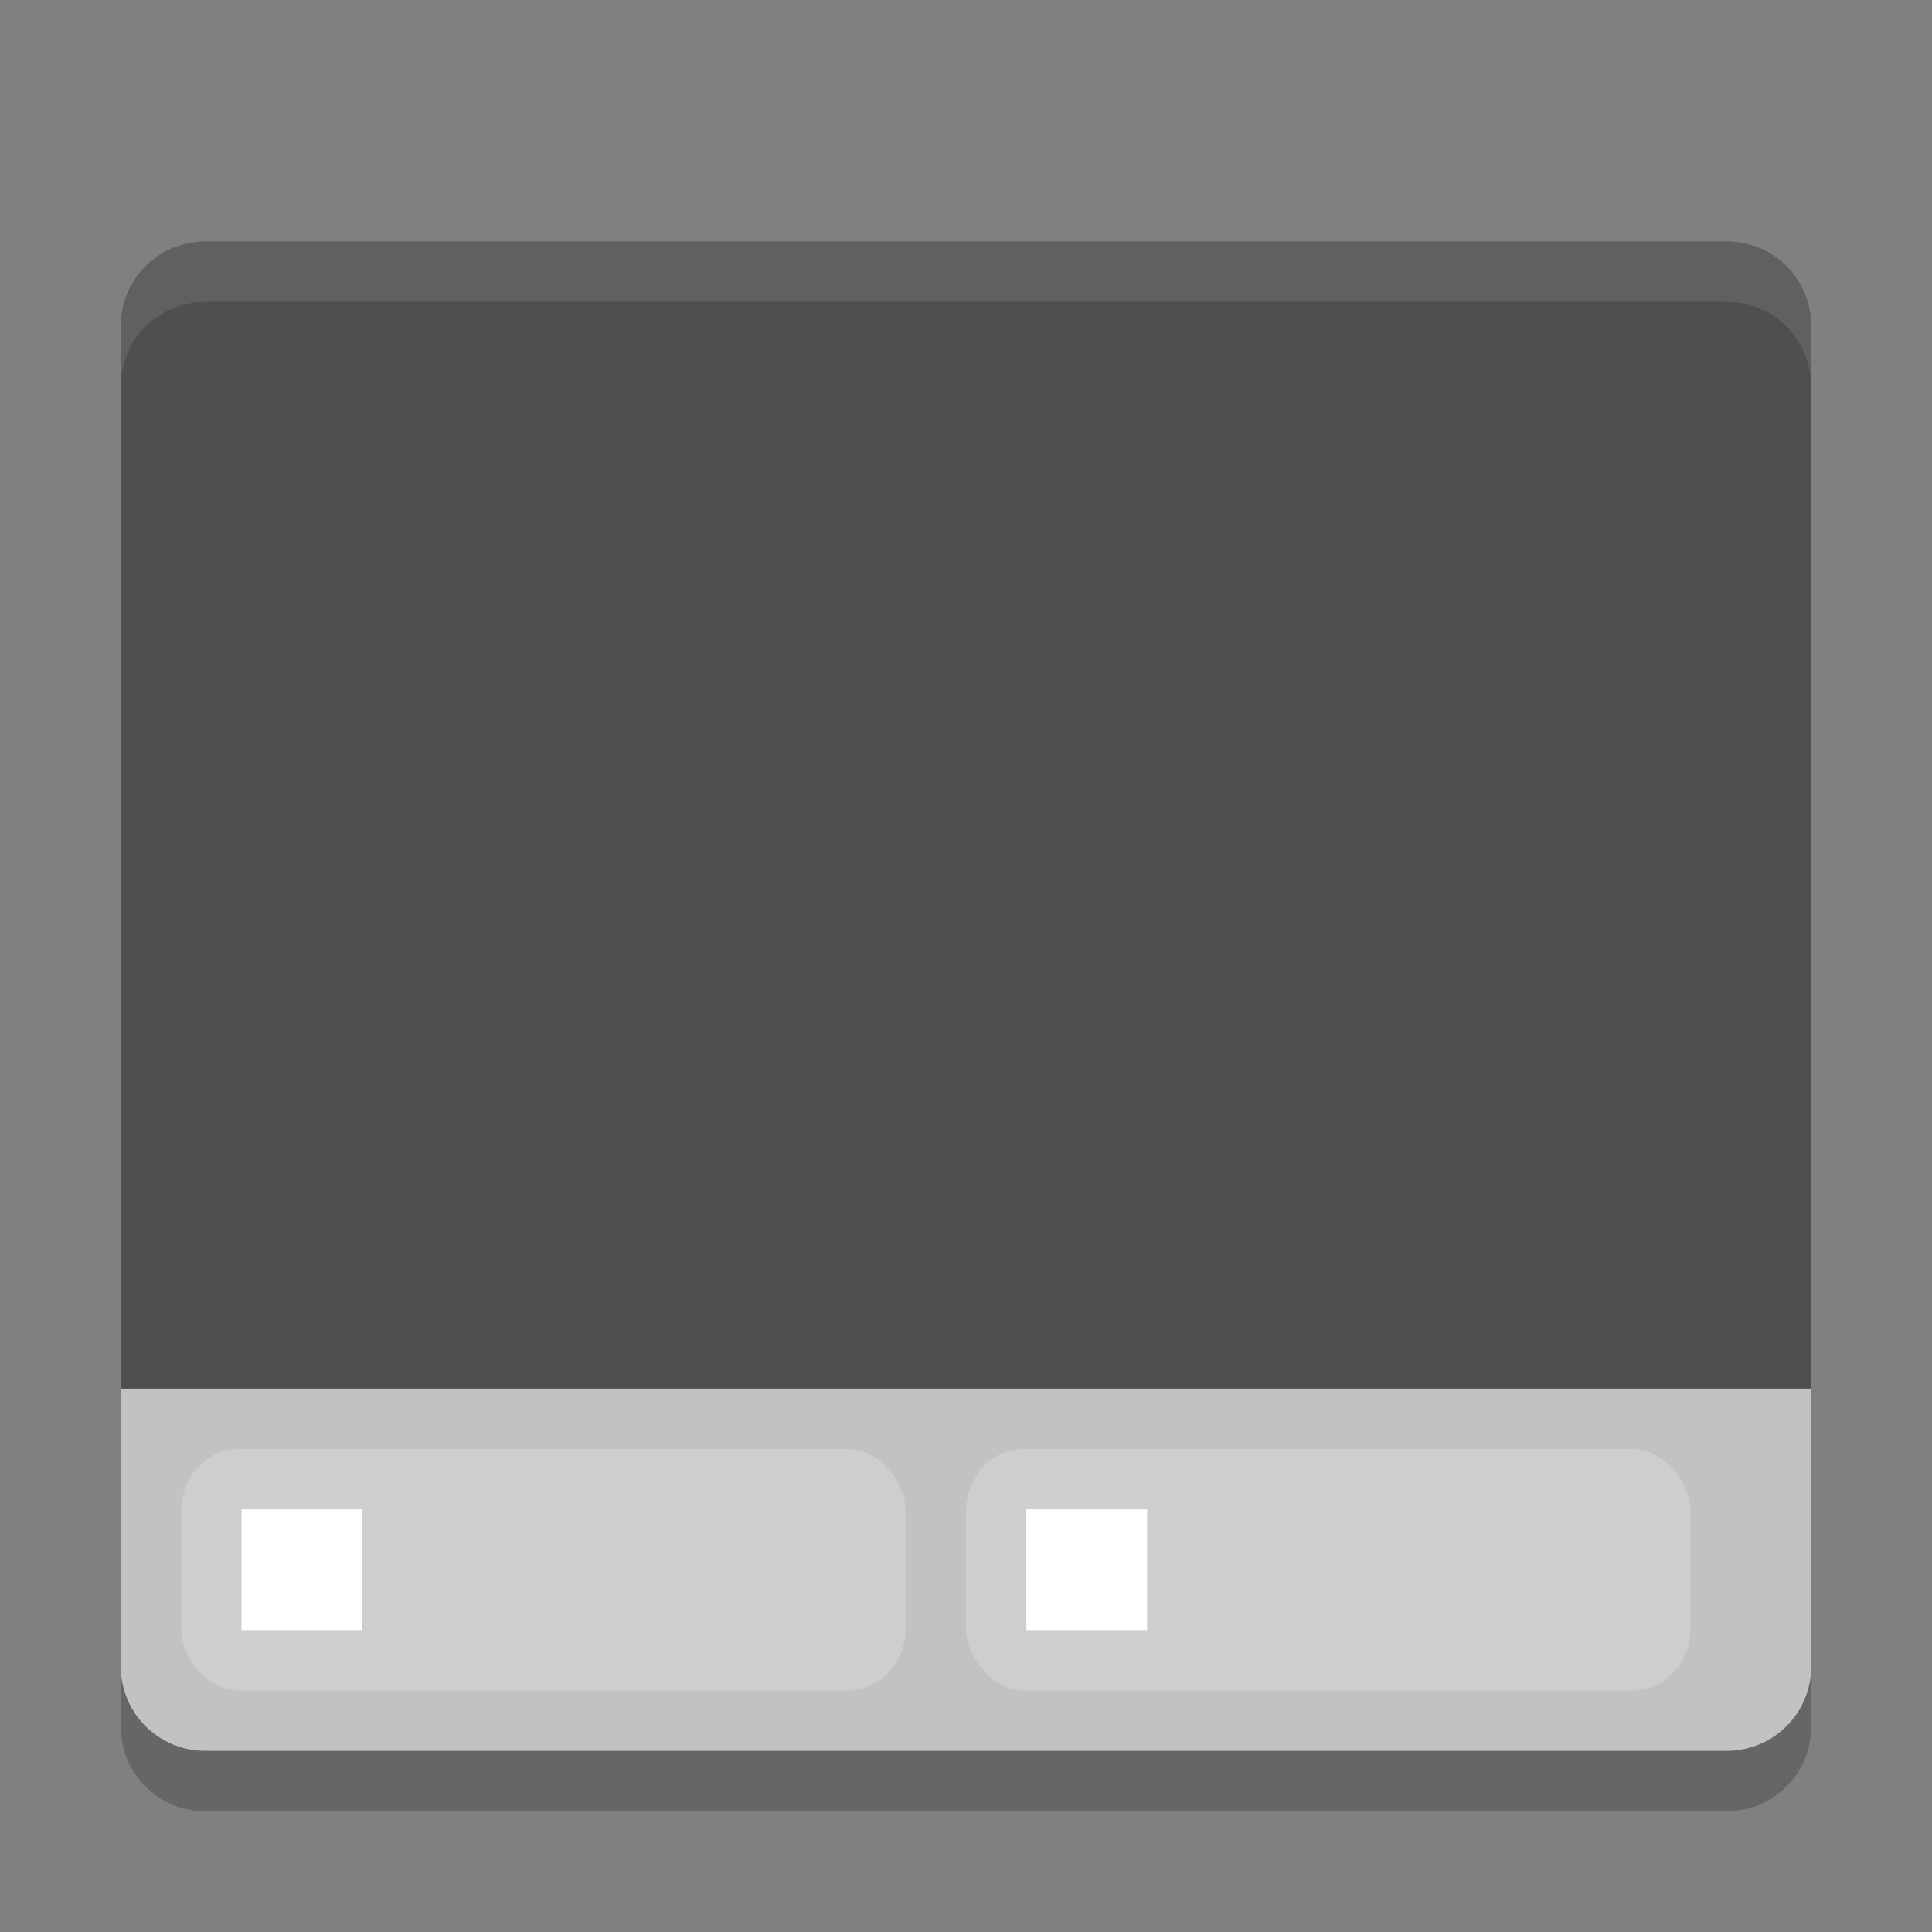 <svg width="32" height="32" version="1.1" xmlns="http://www.w3.org/2000/svg">
<rect width="100%" height="100%" fill="#808080" stroke="none"/>
<path d="m3.4 29c-0.776 0-1.4-0.624-1.4-1.4v-4.6h28v4.6c0 0.776-0.624 1.4-1.4 1.4z" fill="#c2c2c2"/>
<path d="m3.4 4c-0.776 0-1.4 0.625-1.4 1.4v17.599h28v-17.6c0-0.776-0.625-1.4-1.4-1.4h-25.2z" fill="#4f4f4f"/>
<rect x="3" y="24" width="12" height="4" rx=".958" ry="1.029" fill="#fff" opacity=".2"/>
<rect x="16" y="24" width="12" height="4" rx=".958" ry="1.029" fill="#fff" opacity=".2"/>
<path d="m3.4 4c-0.776 0-1.4 0.625-1.4 1.4v1c0-0.776 0.625-1.4 1.4-1.4h25.2c0.775 0 1.4 0.625 1.4 1.4v-1c0-0.776-0.625-1.4-1.4-1.4h-25.2z" fill="#fff" opacity=".1"/>
<rect x="4" y="25" width="2" height="2" fill="#fff"/>
<rect x="17" y="25" width="2" height="2" fill="#fff"/>
<path d="m2 27.6v1c0 0.775 0.625 1.4 1.4 1.4h25.2c0.775 0 1.4-0.625 1.4-1.4v-1c0 0.775-0.625 1.4-1.4 1.4h-25.2c-0.775 0-1.4-0.625-1.4-1.4z" opacity=".2"/>
</svg>
